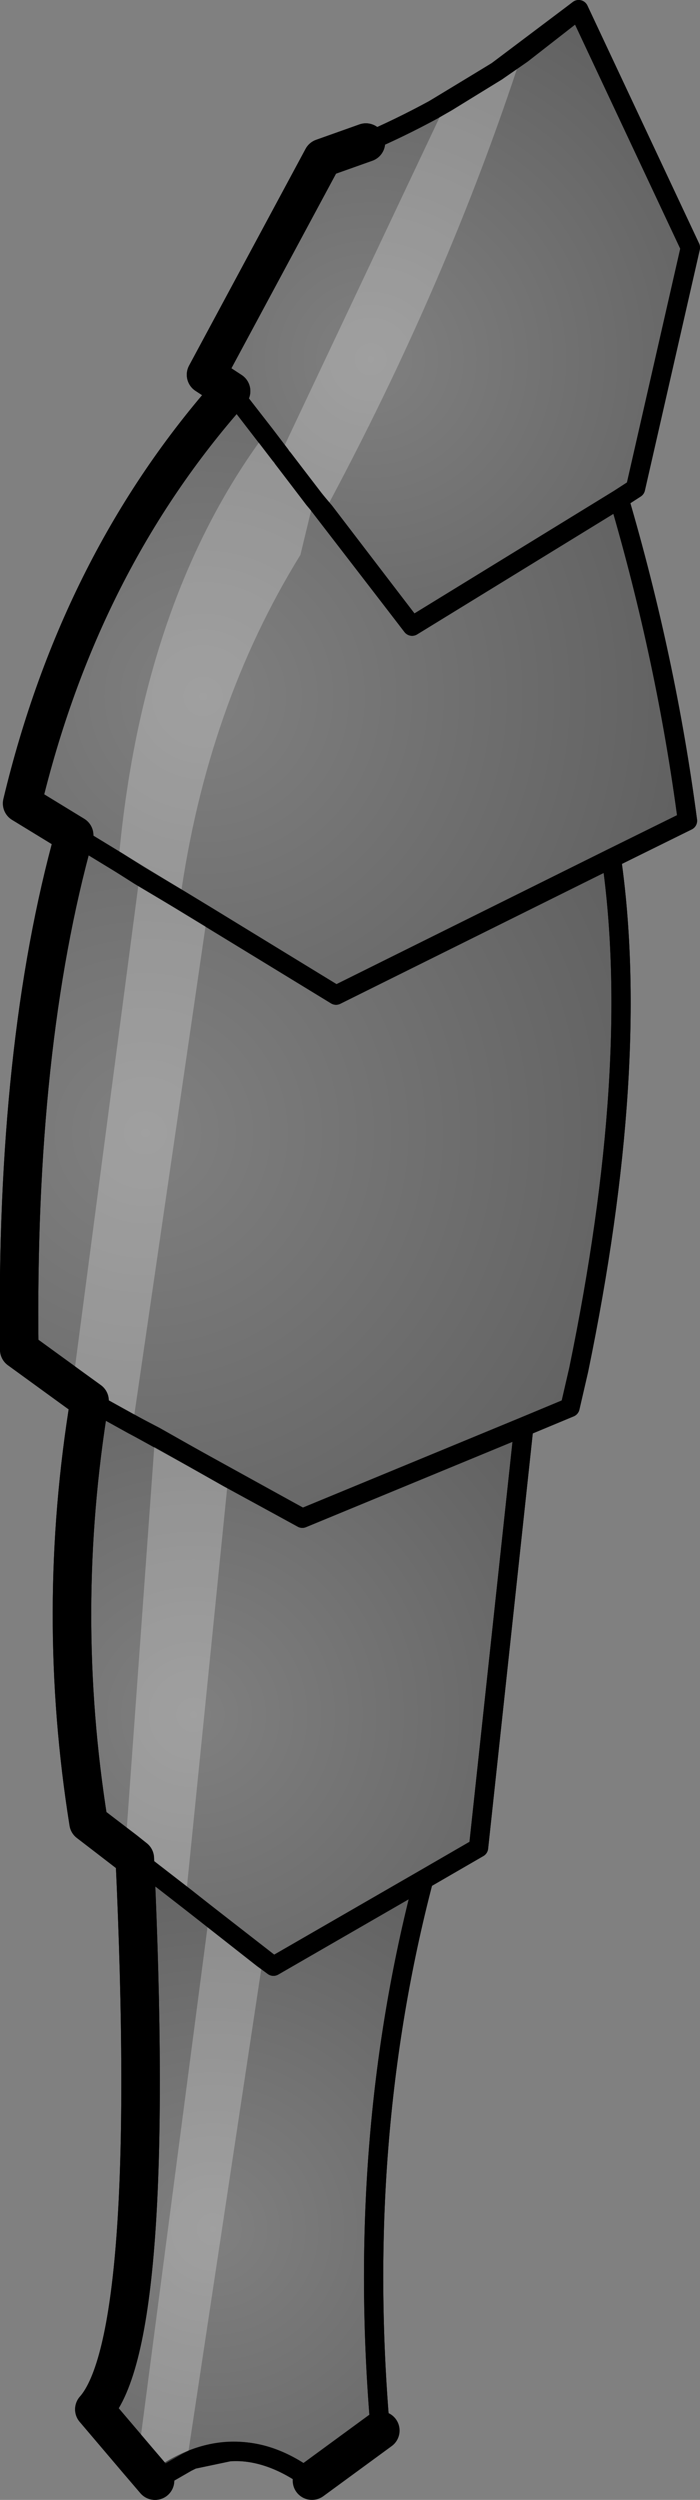 <?xml version="1.0" encoding="UTF-8" standalone="no"?>
<svg xmlns:xlink="http://www.w3.org/1999/xlink" height="129.75px" width="36.35px" xmlns="http://www.w3.org/2000/svg">
  <rect width="100%" height="100%" fill="#808080" stroke="none"/>
  <g transform="matrix(1.0, 0.0, 0.0, 1.0, -177.25, -302.7)">
    <path d="M189.25 323.0 L187.95 322.15 194.0 310.9 196.25 310.1 Q198.0 309.35 199.75 308.4 L203.05 306.4 207.3 303.2 213.1 315.55 210.25 328.05 209.4 328.6 198.65 335.2 189.25 323.0" fill="url(#gradient0)" fill-rule="evenodd" stroke="none"/>
    <path d="M209.4 328.6 Q211.85 336.95 212.95 345.3 L209.0 347.25 194.7 354.35 181.1 346.05 178.4 344.4 Q181.4 331.85 189.25 323.0 L198.65 335.2 209.4 328.6" fill="url(#gradient1)" fill-rule="evenodd" stroke="none"/>
    <path d="M204.45 376.75 L202.1 398.6 199.25 400.25 191.45 404.75 184.25 399.15 181.85 397.3 Q180.1 386.35 181.9 375.4 L192.95 381.5 204.45 376.75" fill="url(#gradient2)" fill-rule="evenodd" stroke="none"/>
    <path d="M209.0 347.25 Q210.55 358.05 207.3 373.8 L206.85 375.75 204.45 376.75 192.95 381.5 181.9 375.4 178.25 372.75 Q178.05 357.0 181.1 346.05 L194.7 354.35 209.0 347.25" fill="url(#gradient3)" fill-rule="evenodd" stroke="none"/>
    <path d="M199.25 400.25 Q195.7 413.8 197.0 428.85 L193.45 431.45 Q189.4 428.4 185.3 431.45 L182.15 427.75 Q185.4 424.1 184.25 399.15 L191.45 404.75 199.25 400.25" fill="url(#gradient4)" fill-rule="evenodd" stroke="none"/>
    <path d="M185.3 431.45 L182.15 427.75 Q185.4 424.1 184.25 399.15 L181.85 397.3 Q180.1 386.35 181.9 375.4 L178.25 372.75 Q178.05 357.0 181.1 346.05 L178.4 344.4 Q181.4 331.85 189.25 323.0 L187.95 322.15 194.0 310.9 196.25 310.1" fill="none" stroke="#000000" stroke-linecap="round" stroke-linejoin="round" stroke-width="2.0"/>
    <path d="M209.4 328.6 Q211.85 336.95 212.95 345.3 L209.0 347.25 Q210.55 358.05 207.3 373.8 L206.85 375.75 204.45 376.75 202.1 398.6 199.25 400.25 Q195.7 413.8 197.0 428.85 M193.45 431.45 Q189.4 428.4 185.3 431.45 M196.25 310.1 Q198.0 309.35 199.75 308.4 L203.05 306.4 207.3 303.2 213.1 315.55 210.25 328.05 209.4 328.6 198.65 335.2 189.25 323.0 M204.45 376.75 L192.95 381.5 181.9 375.4 M181.1 346.05 L194.7 354.35 209.0 347.25 M184.25 399.15 L191.45 404.75 199.25 400.25" fill="none" stroke="#000000" stroke-linecap="round" stroke-linejoin="round" stroke-width="1.0"/>
    <path d="M197.0 428.85 L193.45 431.45" fill="none" stroke="#000000" stroke-linecap="round" stroke-linejoin="round" stroke-width="2.0"/>
    <path d="M200.45 308.0 L203.05 306.4 204.35 305.5 Q200.5 317.35 194.1 329.25 L193.55 328.6 192.85 331.5 Q188.0 339.35 186.6 349.4 L184.5 348.15 186.6 349.4 188.0 350.25 184.15 376.65 181.9 375.4 181.0 374.75 184.5 348.15 183.4 347.45 Q184.6 333.9 191.0 325.25 L191.8 326.3 200.45 308.0 M186.95 430.5 L185.3 431.45 184.4 430.4 188.1 402.15 190.9 404.35 186.95 430.5 M184.25 399.15 L183.75 398.75 185.3 377.25 189.1 379.4 186.9 401.2 184.25 399.15 M191.95 326.5 L193.55 328.6 191.95 326.5" fill="#ffffff" fill-opacity="0.251" fill-rule="evenodd" stroke="none"/>
    <path d="M200.45 308.0 L203.05 306.4 204.35 305.5 207.3 303.2 213.1 315.55 210.25 328.05 209.4 328.6 Q211.85 336.95 212.95 345.3 L209.0 347.25 Q210.55 358.05 207.3 373.8 L206.85 375.75 204.45 376.75 202.1 398.6 199.25 400.25 Q195.7 413.8 197.0 428.85 L193.45 431.45 Q191.3 429.8 189.15 429.95 L187.25 430.35 186.95 430.5 185.3 431.45 M196.25 310.1 Q198.0 309.35 199.75 308.4 L200.45 308.0 M191.8 326.3 L191.0 325.25 189.25 323.0 M183.4 347.45 L184.5 348.15 186.6 349.4 188.0 350.25 194.7 354.35 209.0 347.25 M193.55 328.6 L191.95 326.5 M209.4 328.6 L198.65 335.2 194.1 329.25 193.55 328.6 M189.1 379.4 L192.95 381.5 204.45 376.75 M184.15 376.65 L185.3 377.25 189.1 379.4 M186.9 401.2 L188.1 402.15 190.9 404.35 191.45 404.75 199.25 400.25 M181.9 375.4 L184.15 376.65 M183.4 347.45 L181.1 346.05 M184.25 399.15 L186.9 401.2" fill="none" stroke="#000000" stroke-linecap="round" stroke-linejoin="round" stroke-width="1.0"/>
    <path d="M185.3 431.45 L184.4 430.4 182.15 427.75 Q185.4 424.1 184.25 399.15 L183.75 398.75 181.85 397.3 Q180.1 386.35 181.9 375.4 L181.0 374.75 178.25 372.75 Q178.05 357.0 181.1 346.05 L178.4 344.4 Q181.4 331.85 189.25 323.0 L187.95 322.15 194.0 310.9 196.25 310.1" fill="none" stroke="#000000" stroke-linecap="round" stroke-linejoin="round" stroke-width="2.0"/>
  </g>
  <defs>
    <radialGradient cx="0" cy="0" gradientTransform="matrix(0.026, 0.0, 0.0, 0.026, 196.5, 321.35)" gradientUnits="userSpaceOnUse" id="gradient0" r="819.2" spreadMethod="pad">
      <stop offset="0.0" stop-color="#000000" stop-opacity="0.0"/>
      <stop offset="1.0" stop-color="#000000" stop-opacity="0.251"/>
    </radialGradient>
    <radialGradient cx="0" cy="0" gradientTransform="matrix(0.032, 0.0, 0.0, 0.032, 187.8, 338.85)" gradientUnits="userSpaceOnUse" id="gradient1" r="819.2" spreadMethod="pad">
      <stop offset="0.0" stop-color="#000000" stop-opacity="0.0"/>
      <stop offset="1.0" stop-color="#000000" stop-opacity="0.251"/>
    </radialGradient>
    <radialGradient cx="0" cy="0" gradientTransform="matrix(0.028, 0.0, 0.0, 0.028, 187.3, 391.7)" gradientUnits="userSpaceOnUse" id="gradient2" r="819.2" spreadMethod="pad">
      <stop offset="0.0" stop-color="#000000" stop-opacity="0.0"/>
      <stop offset="1.0" stop-color="#000000" stop-opacity="0.251"/>
    </radialGradient>
    <radialGradient cx="0" cy="0" gradientTransform="matrix(0.035, 0.0, 0.0, 0.035, 184.8, 361.5)" gradientUnits="userSpaceOnUse" id="gradient3" r="819.2" spreadMethod="pad">
      <stop offset="0.0" stop-color="#000000" stop-opacity="0.0"/>
      <stop offset="1.0" stop-color="#000000" stop-opacity="0.251"/>
    </radialGradient>
    <radialGradient cx="0" cy="0" gradientTransform="matrix(0.026, 0.0, 0.0, 0.026, 188.3, 418.4)" gradientUnits="userSpaceOnUse" id="gradient4" r="819.2" spreadMethod="pad">
      <stop offset="0.0" stop-color="#000000" stop-opacity="0.0"/>
      <stop offset="1.0" stop-color="#000000" stop-opacity="0.251"/>
    </radialGradient>
  </defs>
</svg>
